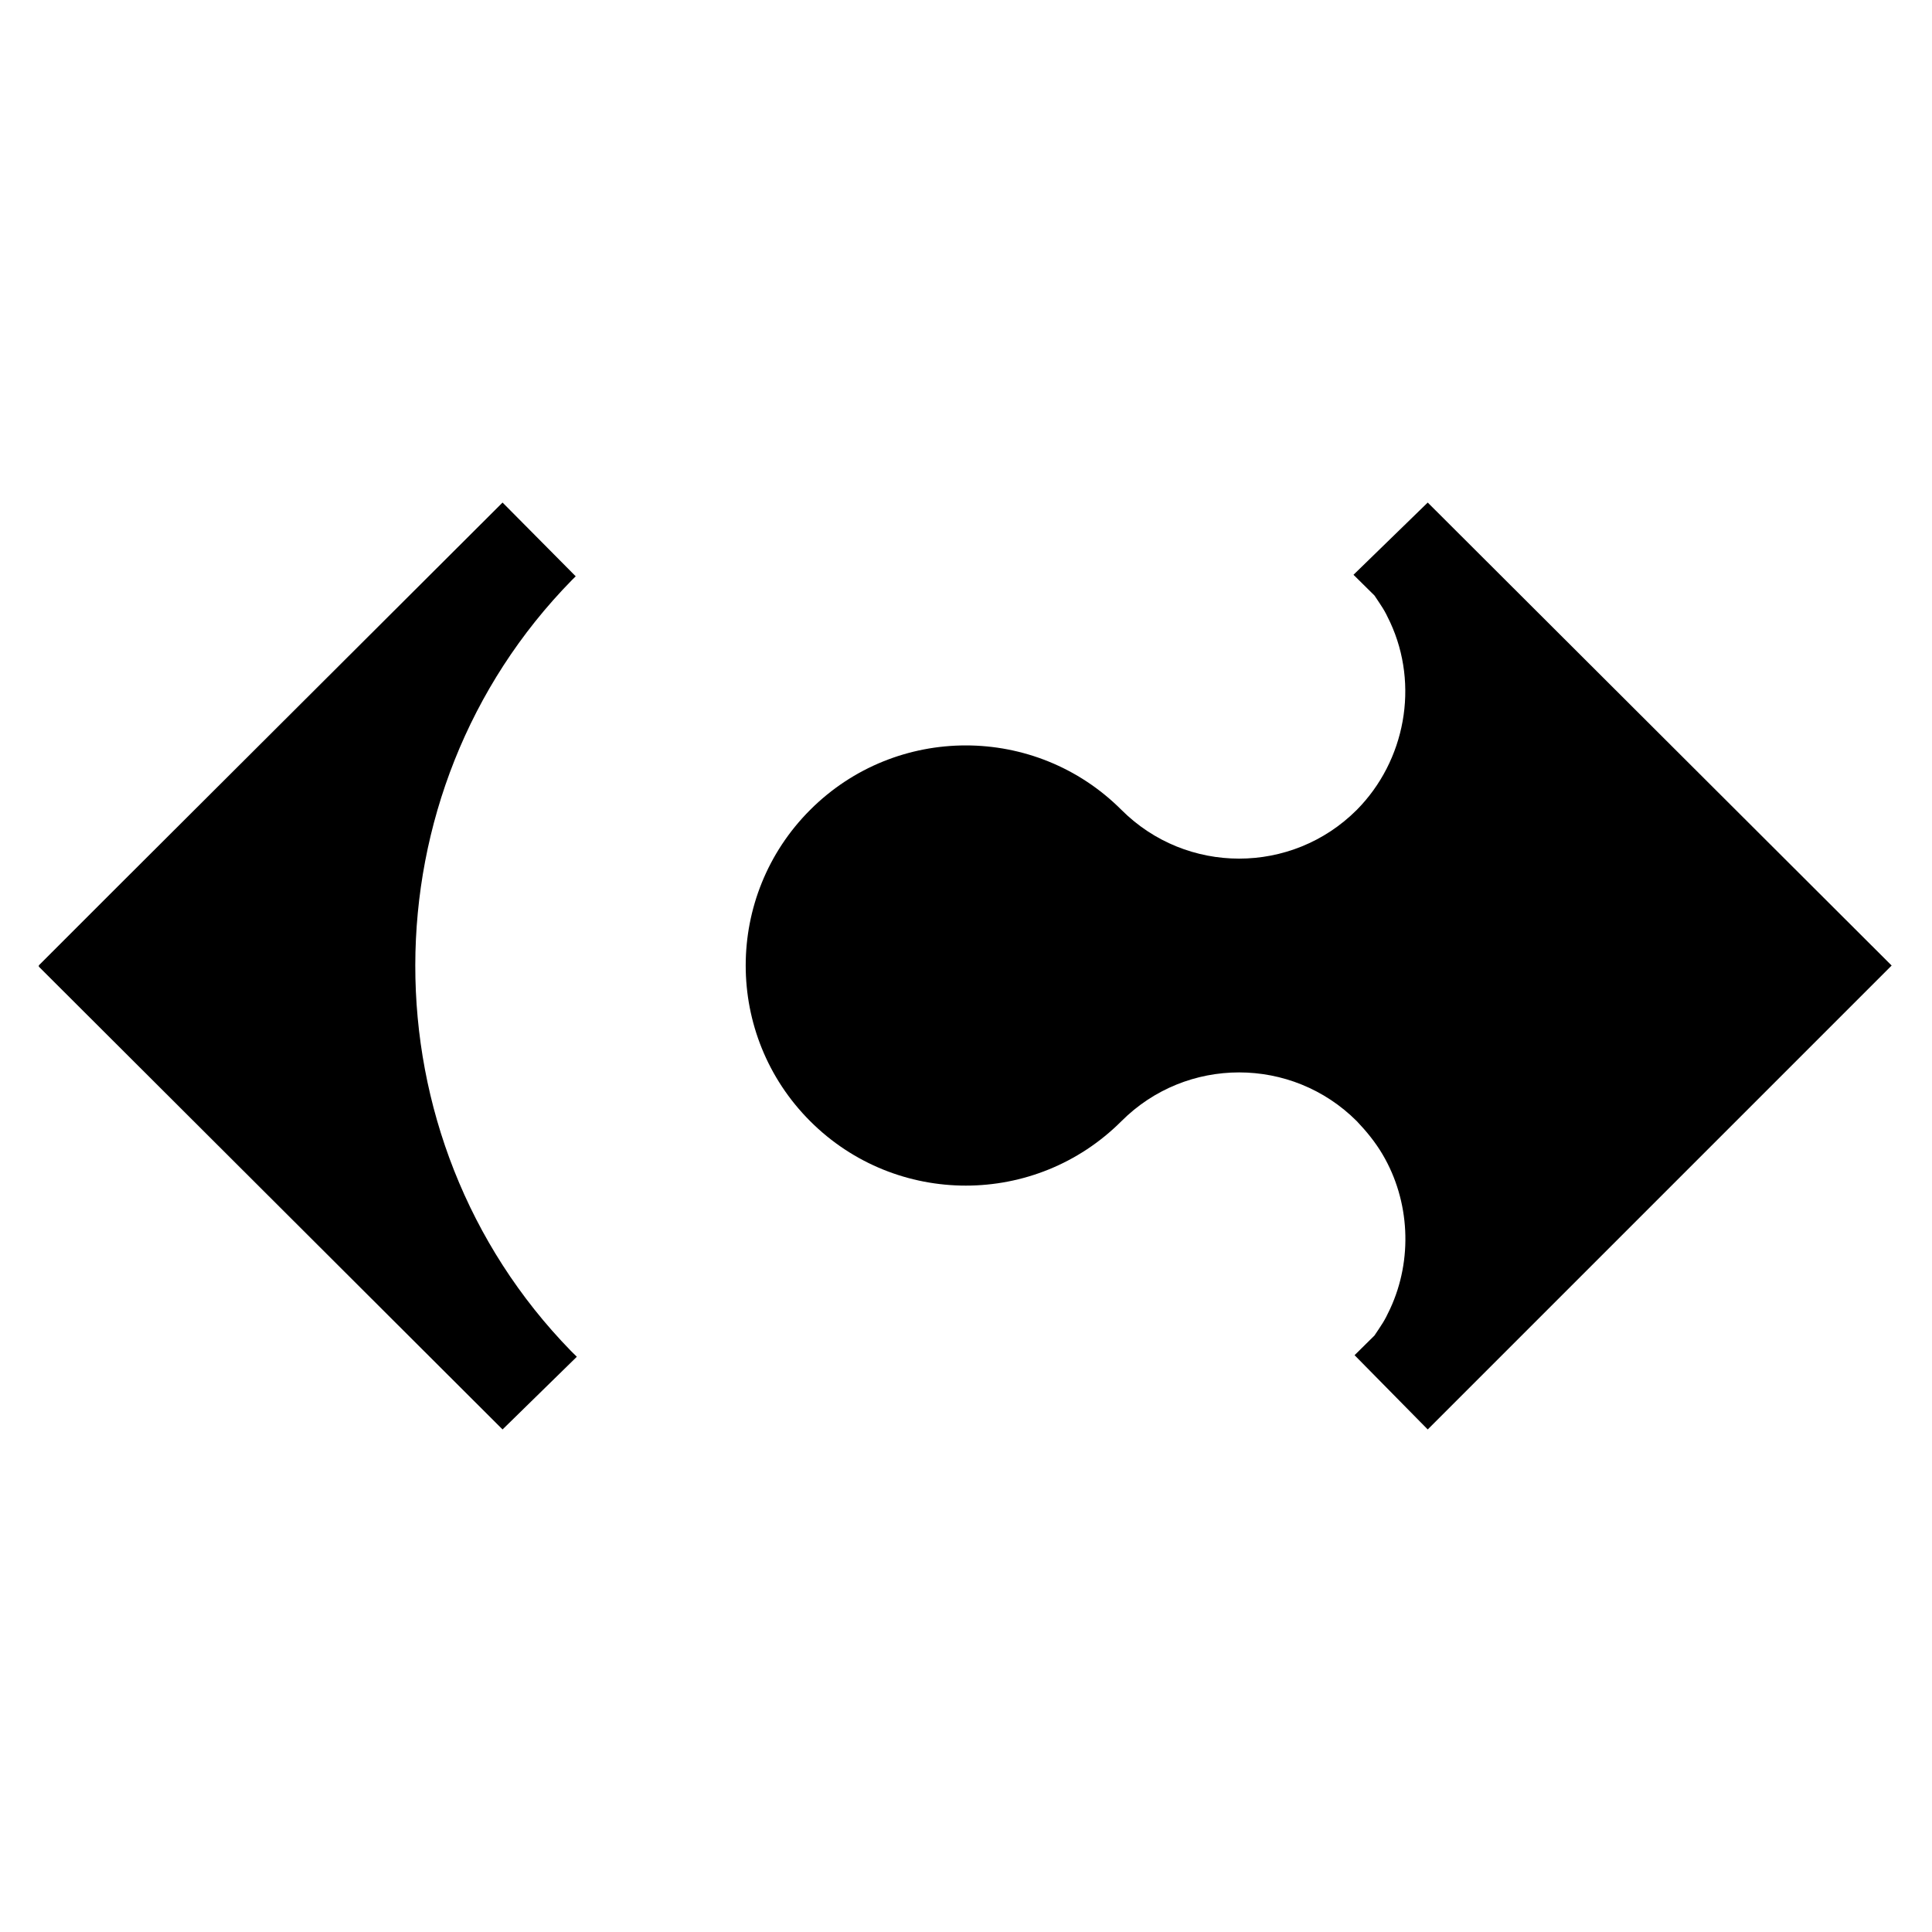 <?xml version="1.0" encoding="UTF-8"?>
<!DOCTYPE svg PUBLIC "-//W3C//DTD SVG 1.1//EN" "http://www.w3.org/Graphics/SVG/1.1/DTD/svg11.dtd">
<svg version="1.1" xmlns="http://www.w3.org/2000/svg" xmlns:xlink="http://www.w3.org/1999/xlink" x="0" y="0" width="1000" height="1000" viewBox="0, 0, 1000, 1000">
  <g id="Layer_1">
    <path d="M-0,-0.001 L1000,-0.001 L1000,1000.002 L-0,1000.002 z" fill="#FFFFFF"/>
    <path d="M738.991,260.12 L979.112,499.76 L738.991,739.881 L701.126,701.442 L711.42,691.27 C715.347,685.323 716.406,684.173 719.514,677.483 C731.324,652.063 729.847,621.575 715.572,597.443 C711.842,591.137 707.297,585.593 702.268,580.303 C668.631,546.666 614.093,546.666 580.455,580.306 C535.964,624.794 463.832,624.794 419.341,580.306 C374.853,535.815 374.853,463.683 419.341,419.193 C463.832,374.705 535.964,374.705 580.455,419.193 C614.093,452.833 668.631,452.833 702.268,419.195 C727.438,393.769 734.641,354.576 719.514,322.015 C716.408,315.329 715.353,314.184 711.429,308.244 L700.562,297.505 L738.991,260.12 z" fill="#000000"/>
    <path d="M260.122,260.119 L297.939,298.249 L298.569,297.627 L297.951,298.261 L297.987,298.298 L296.056,300.205 C188.093,410.267 187.917,588.88 295.539,699.265 L298.569,702.256 L298.51,702.313 L298.569,702.373 L298.509,702.314 L260.122,739.881 L20.001,500.24 L20.241,500 L20.001,499.76 L56.703,463.058 L260.122,260.119 z" fill="#000000"/>
  </g>
</svg>

